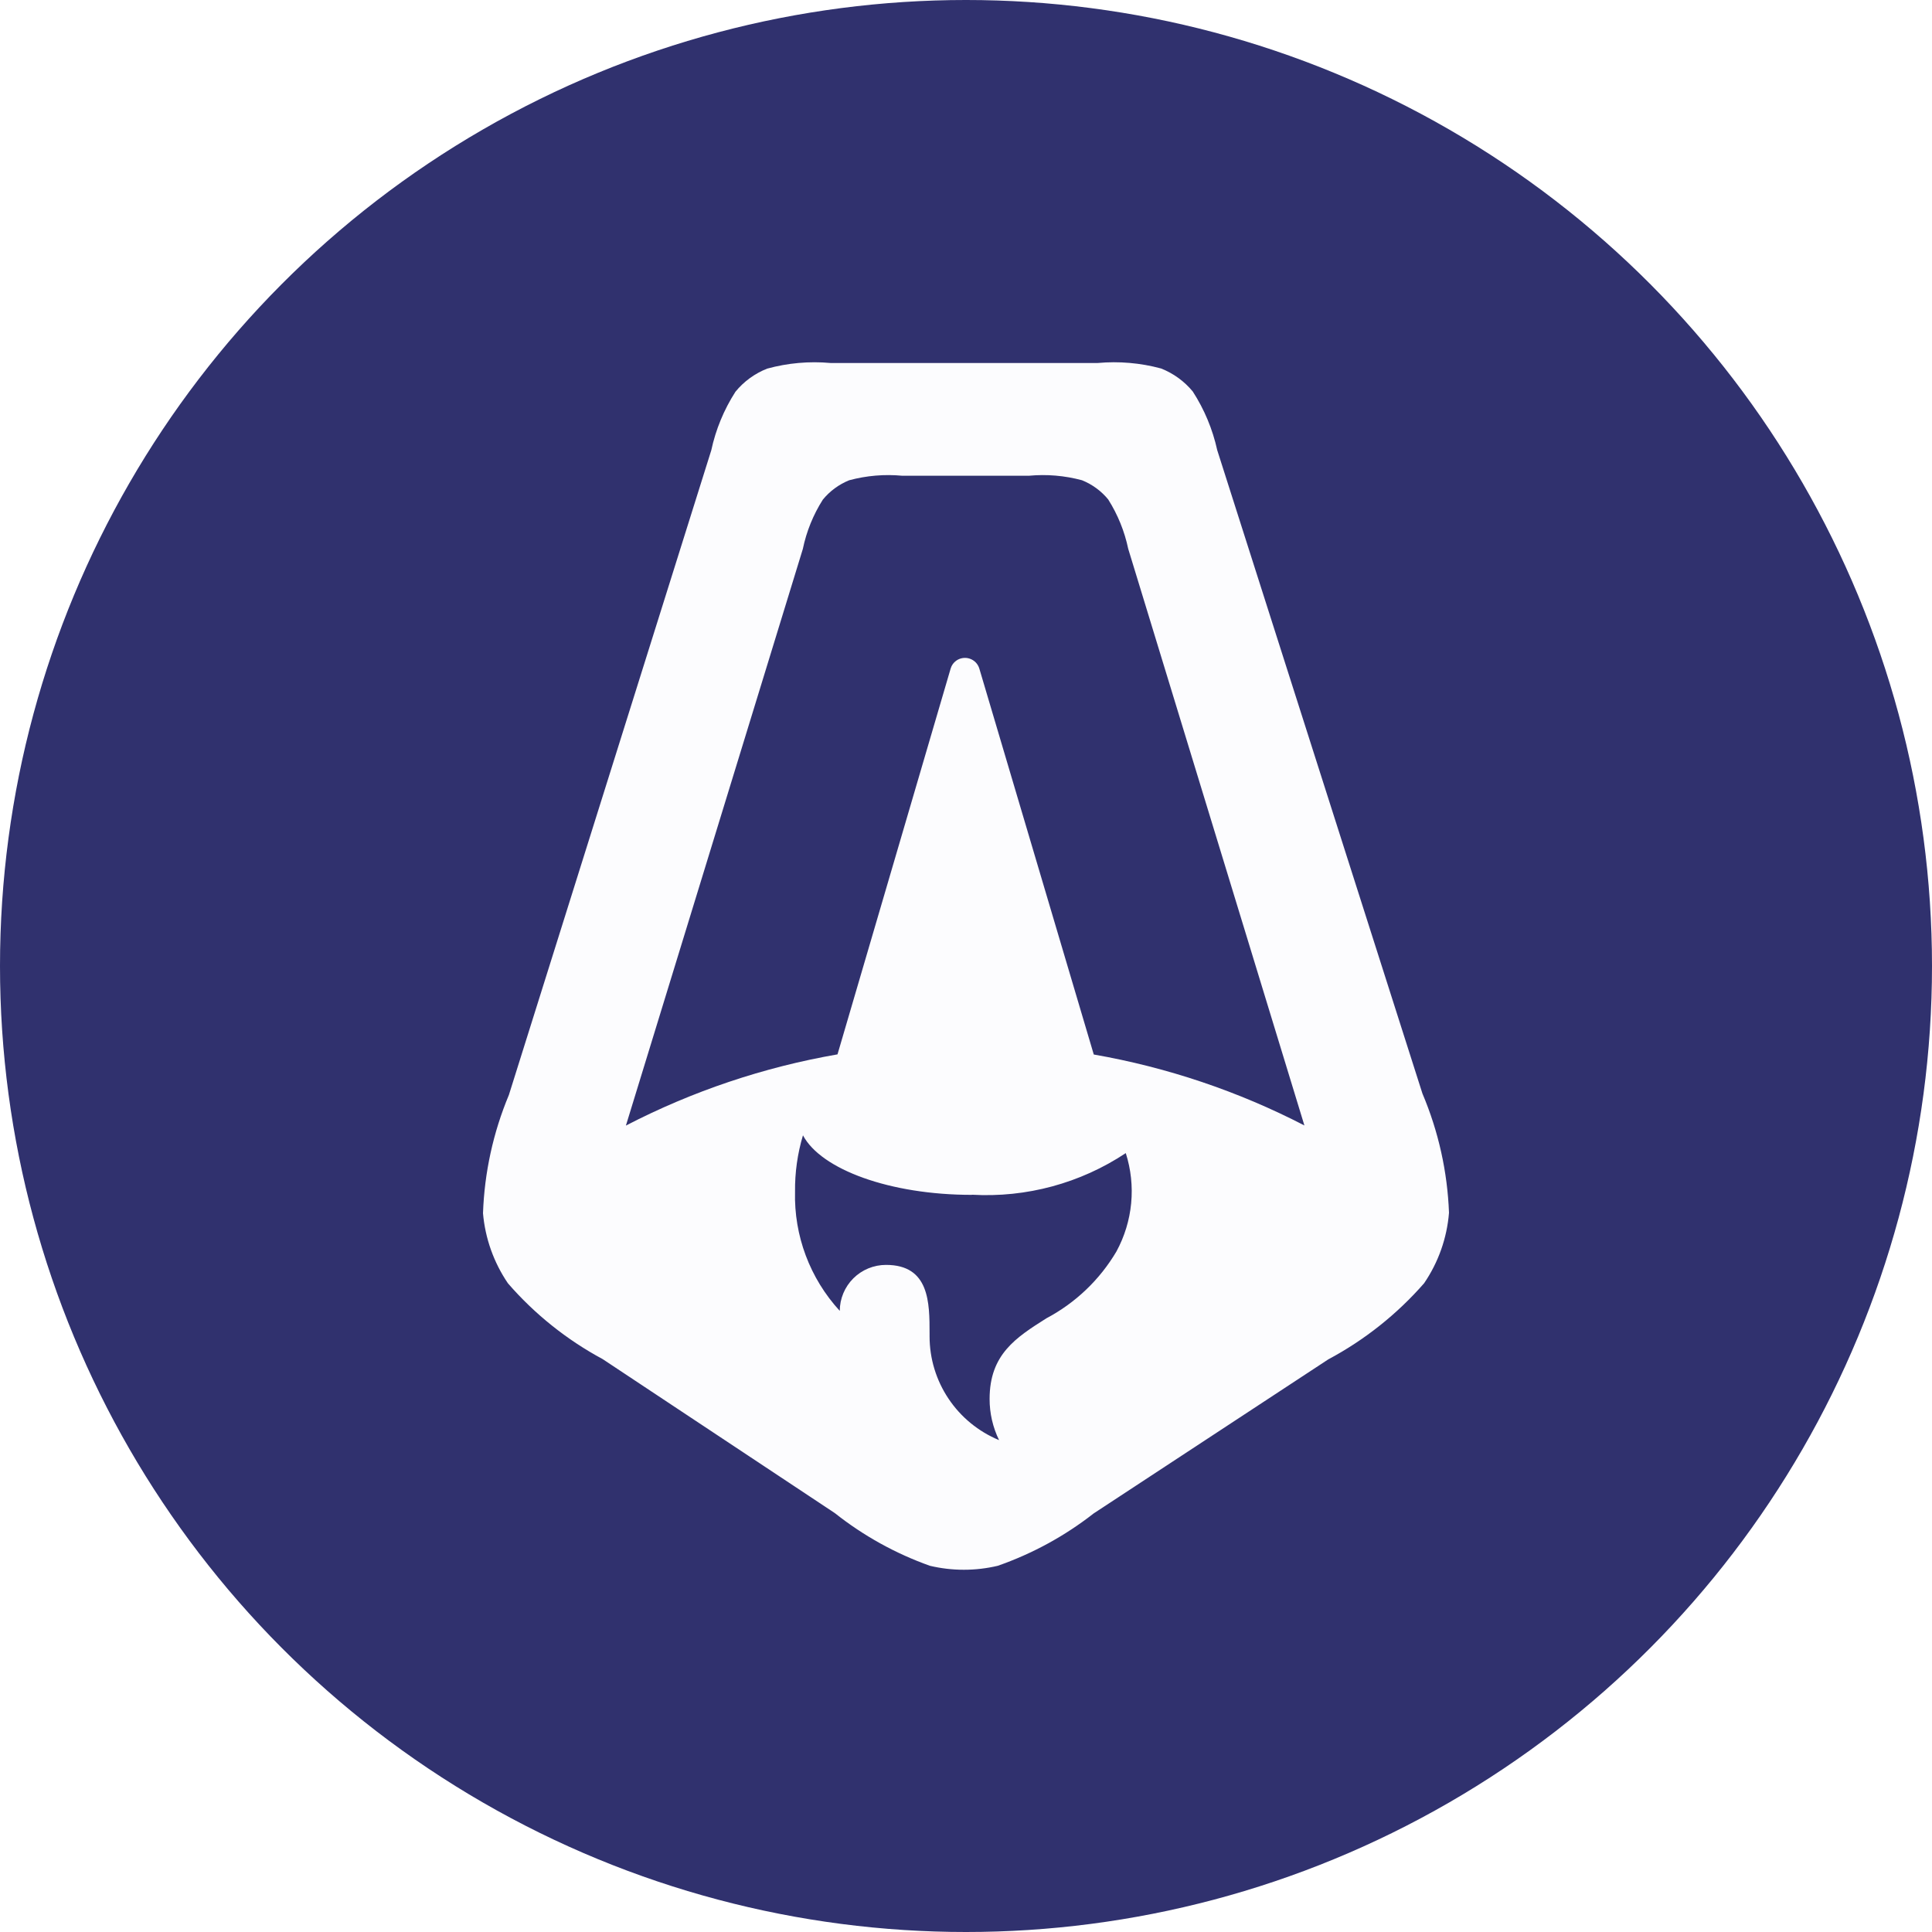 <svg width="96" height="96" viewBox="0 0 96 96" fill="none" xmlns="http://www.w3.org/2000/svg">
<rect x="0" y="0" width="96" height="96" fill="#808080" stroke="none"/>
<g clip-path="url(#clip0_1_2)">
<rect width="96" height="96" fill="white"/>
<circle cx="48" cy="48" r="48" fill="#30316E"/>
<path fill-rule="evenodd" clip-rule="evenodd" d="M25.287 54.406C24.506 56.273 24.071 58.265 24 60.286C24.108 61.533 24.534 62.731 25.239 63.767C26.566 65.297 28.161 66.573 29.947 67.534L41.482 75.185C42.902 76.311 44.498 77.195 46.206 77.803C47.315 78.066 48.471 78.066 49.58 77.803C51.3 77.202 52.909 76.324 54.342 75.203L66.001 67.547C67.805 66.584 69.419 65.302 70.763 63.764C71.473 62.723 71.899 61.516 72 60.261C71.923 58.224 71.476 56.217 70.68 54.338L60.483 22.367C60.255 21.331 59.844 20.345 59.268 19.453C58.849 18.945 58.307 18.552 57.694 18.31C56.669 18.033 55.602 17.941 54.545 18.037H41.269C40.211 17.941 39.144 18.036 38.12 18.317C37.505 18.558 36.962 18.954 36.545 19.464C35.972 20.356 35.564 21.343 35.342 22.378L25.287 54.406ZM55.069 24.823C55.543 25.574 55.879 26.404 56.061 27.272L64.815 55.923C61.527 54.224 57.998 53.035 54.349 52.398L48.66 33.214C48.625 33.1 48.563 32.997 48.48 32.912C48.397 32.828 48.294 32.764 48.181 32.727C48.069 32.69 47.948 32.68 47.831 32.699C47.713 32.718 47.602 32.764 47.506 32.835C47.378 32.928 47.284 33.062 47.239 33.214L41.615 52.391C37.949 53.027 34.403 54.22 31.101 55.929L39.892 27.279C40.072 26.409 40.409 25.578 40.886 24.827C41.234 24.402 41.685 24.07 42.195 23.864C43.056 23.632 43.951 23.556 44.839 23.64H51.121C52.009 23.556 52.905 23.632 53.766 23.864C54.279 24.071 54.73 24.404 55.078 24.832L55.069 24.823ZM48.291 59.365C50.998 59.521 53.683 58.795 55.939 57.297C56.196 58.101 56.287 58.949 56.207 59.789C56.127 60.629 55.877 61.445 55.474 62.187C54.644 63.592 53.439 64.741 51.994 65.506C50.478 66.465 49.173 67.299 49.173 69.511C49.171 70.22 49.332 70.921 49.643 71.559C48.621 71.136 47.747 70.421 47.133 69.503C46.518 68.586 46.19 67.507 46.19 66.404V66.268C46.19 64.737 46.19 62.852 44.026 62.852C43.725 62.852 43.426 62.911 43.147 63.025C42.585 63.257 42.139 63.701 41.905 64.26C41.789 64.537 41.729 64.835 41.727 65.136C40.244 63.522 39.448 61.398 39.505 59.211C39.495 58.264 39.627 57.321 39.899 56.414C40.798 58.11 44.218 59.372 48.291 59.372V59.365Z" fill="#FCFCFE"/>
</g>
<defs>
<clipPath id="clip0_1_2">
<rect width="96" height="96" fill="white"/>
</clipPath>
</defs>
</svg>
